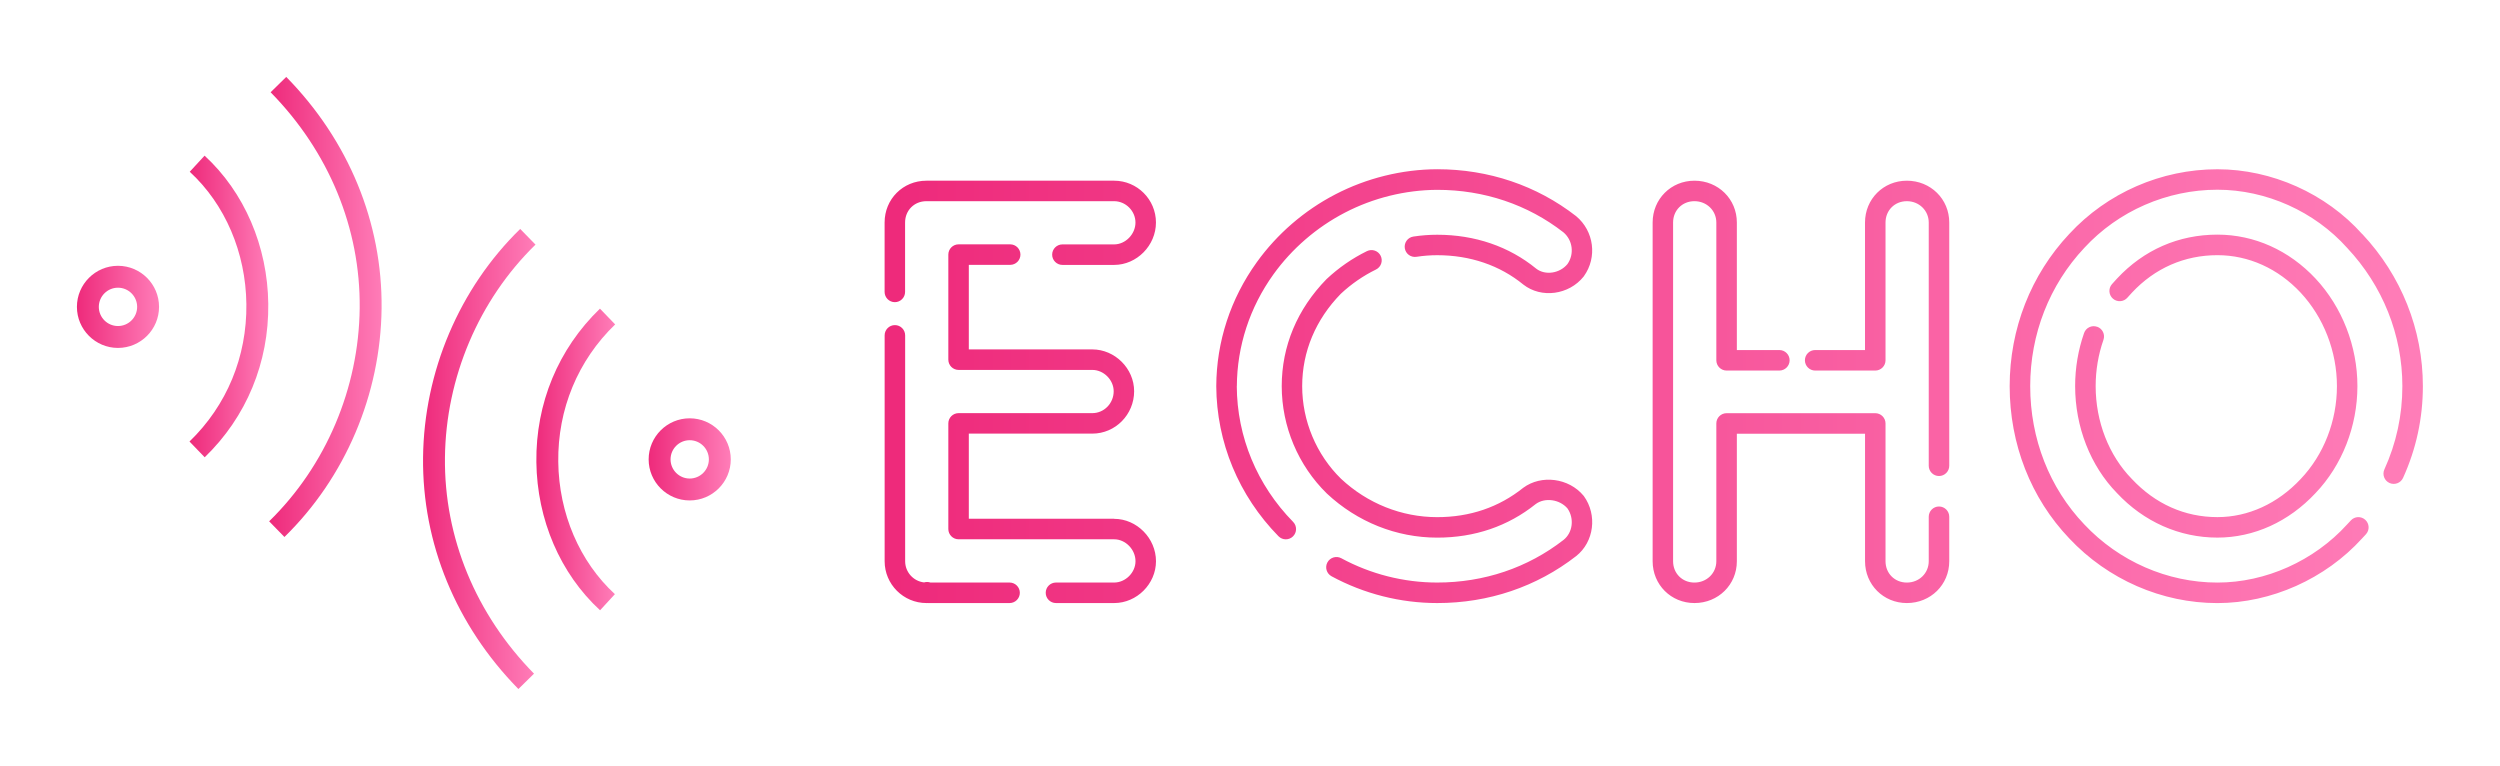 
        <svg xmlns="http://www.w3.org/2000/svg" xmlns:xlink="http://www.w3.org/1999/xlink" version="1.1" width="3196.721" 
        height="979.396" viewBox="0 0 3196.721 979.396">
			
			<g transform="scale(9.836) translate(10, 10)">
				<defs id="SvgjsDefs6022"><linearGradient id="SvgjsLinearGradient6027"><stop id="SvgjsStop6028" stop-color="#ee2a7b" offset="0"></stop><stop id="SvgjsStop6029" stop-color="#ff7db8" offset="1"></stop></linearGradient><linearGradient id="SvgjsLinearGradient6030"><stop id="SvgjsStop6031" stop-color="#ee2a7b" offset="0"></stop><stop id="SvgjsStop6032" stop-color="#ff7db8" offset="1"></stop></linearGradient></defs><g id="SvgjsG6023" featureKey="tOsHRK-0" transform="matrix(0.85,0,0,0.85,0.001,-2.493)" fill="url(#SvgjsLinearGradient6027)"><g xmlns="http://www.w3.org/2000/svg" display="none"><path display="inline" fill="url(#SvgjsLinearGradient6027)" d="M100,21.7v56.197c0,4.509-3.669,8.181-8.181,8.181H8.182C3.67,86.077,0,82.405,0,77.896   V21.7c0-4.509,3.67-8.181,8.181-8.181h83.638C96.331,13.519,100,17.19,100,21.7z M21.567,77.884l5.307-12.586   c0.312-0.712,1.02-1.168,1.798-1.168h42.656c0.777,0,1.484,0.46,1.889,1.373l5.217,12.313l3.617,0.017   c0.071,0.009,0.39,0.021,0.461,0.021c0.04,0,0.161-0.004,0.271-0.009l3.636-0.017c0.139,0.021,0.695,0.029,0.831,0.013   c2.441-0.18,4.384-2.165,4.521-5.012l-0.003-46.433c-0.136-2.604-2.281-4.639-4.888-4.639H13.118c-2.604,0-4.748,2.035-4.886,5.024   l0.004,46.441c0.132,2.453,2.077,4.438,4.411,4.605c0.088,0.013,0.595,0.017,0.685,0.017l3.685-0.013   c0.155,0.018,0.312,0.021,0.844,0.009L21.567,77.884z"></path><path display="inline" fill="url(#SvgjsLinearGradient6027)" d="M30.012,34.411c-4.656,0-8.445,3.785-8.445,8.44c0,4.66,3.789,8.449,8.445,8.449   c4.658,0,8.449-3.789,8.449-8.449C38.461,38.196,34.67,34.411,30.012,34.411z"></path><path display="inline" fill="url(#SvgjsLinearGradient6027)" d="M69.988,34.411c-4.657,0-8.449,3.785-8.449,8.44c0,4.66,3.792,8.449,8.449,8.449   c4.656,0,8.445-3.789,8.445-8.449C78.434,38.196,74.645,34.411,69.988,34.411z"></path></g><g xmlns="http://www.w3.org/2000/svg"><g><path d="M67.519,96.548c-9.544-9.724-14.724-22.301-14.581-35.414c0.141-13.136,5.557-25.875,14.857-34.951l2.34,2.397    c-8.67,8.458-13.717,20.336-13.849,32.589c-0.132,12.217,4.706,23.948,13.622,33.031L67.519,96.548z"></path><path d="M80.01,84.505c-6.087-5.6-9.638-13.858-9.743-22.659c-0.107-8.98,3.347-17.316,9.725-23.472l2.326,2.41    c-5.707,5.509-8.798,12.974-8.701,21.021c0.094,7.882,3.251,15.258,8.661,20.235L80.01,84.505z"></path></g><g><path d="M31.736,73.296l-2.338-2.396c8.668-8.46,13.716-20.337,13.848-32.588c0.131-12.218-4.707-23.949-13.623-33.033l2.39-2.346    c9.545,9.723,14.723,22.3,14.582,35.415C46.454,51.482,41.038,64.22,31.736,73.296z"></path><path d="M19.541,61.105l-2.326-2.41c5.707-5.508,8.797-12.973,8.701-21.021c-0.094-7.881-3.251-15.257-8.662-20.235l2.268-2.465    c6.087,5.6,9.638,13.859,9.743,22.66C29.373,46.615,25.919,54.95,19.541,61.105z"></path></g><path d="M6.279,44.381c-3.462,0-6.28-2.817-6.28-6.28c0-3.462,2.817-6.28,6.28-6.28c3.463,0,6.28,2.817,6.28,6.28   C12.56,41.564,9.742,44.381,6.279,44.381z M6.279,35.17c-1.616,0-2.931,1.315-2.931,2.931s1.315,2.931,2.931,2.931   s2.931-1.315,2.931-2.931S7.895,35.17,6.279,35.17z"></path><path d="M93.72,67.706c-3.463,0-6.28-2.817-6.28-6.28s2.817-6.28,6.28-6.28s6.28,2.817,6.28,6.28S97.183,67.706,93.72,67.706z    M93.72,58.495c-1.616,0-2.931,1.314-2.931,2.931c0,1.615,1.314,2.931,2.931,2.931c1.615,0,2.931-1.315,2.931-2.931   C96.65,59.81,95.335,58.495,93.72,58.495z"></path></g></g><g id="SvgjsG6024" featureKey="dVtZHI-0" transform="matrix(3.934,0,0,3.934,101.065,-10.282)" fill="url(#SvgjsLinearGradient6030)"><path d="M5.13 19.322 c0.187 0 0.339 0.152 0.339 0.339 s-0.152 0.339 -0.339 0.339 l-2.691 0 c-0.01 0 -0.02 -0 -0.03 -0.001 c-0.009 0.001 -0.018 0.001 -0.026 0.001 c-0.762 0 -1.382 -0.62 -1.382 -1.382 l0 -7.464 c0 -0.187 0.152 -0.339 0.339 -0.339 s0.339 0.152 0.339 0.339 l0 7.464 c0 0.362 0.274 0.661 0.625 0.7 c0.068 -0.02 0.141 -0.02 0.21 0.004 l2.617 0 z M1.339 10.057 c-0.187 0 -0.339 -0.152 -0.339 -0.339 l0 -2.293 c0 -0.775 0.607 -1.382 1.382 -1.382 l6.203 0 c0.762 0 1.382 0.62 1.382 1.382 c0 0.759 -0.633 1.401 -1.382 1.401 l-1.709 0 c-0.187 0 -0.339 -0.152 -0.339 -0.339 s0.152 -0.339 0.339 -0.339 l1.709 0 c0.375 0 0.705 -0.338 0.705 -0.723 c0 -0.382 -0.323 -0.705 -0.705 -0.705 l-6.203 0 c-0.402 0 -0.705 0.303 -0.705 0.705 l0 2.293 c0 0.187 -0.152 0.339 -0.339 0.339 z M8.586 17.217 c0.749 0 1.382 0.642 1.382 1.401 c0 0.749 -0.633 1.382 -1.382 1.382 l-1.923 0 c-0.187 0 -0.339 -0.152 -0.339 -0.339 s0.152 -0.339 0.339 -0.339 l1.923 0 c0.375 0 0.705 -0.329 0.705 -0.705 c0 -0.386 -0.329 -0.724 -0.705 -0.724 l-5.141 0 c-0.187 0 -0.339 -0.152 -0.339 -0.339 l0 -3.491 c0 -0.187 0.152 -0.339 0.339 -0.339 l4.42 0 c0.389 0 0.705 -0.325 0.705 -0.723 c0 -0.375 -0.329 -0.705 -0.705 -0.705 l-4.42 0 c-0.187 0 -0.339 -0.152 -0.339 -0.339 l0 -3.472 c0 -0.187 0.152 -0.339 0.339 -0.339 l1.705 0 c0.187 0 0.339 0.152 0.339 0.339 s-0.152 0.339 -0.339 0.339 l-1.367 0 l0 2.794 l4.081 0 c0.749 0 1.382 0.633 1.382 1.382 c0 0.772 -0.62 1.401 -1.382 1.401 l-4.081 0 l0 2.813 l4.802 0 z M12.638 12.833 c0.008 1.675 0.67 3.269 1.862 4.485 c0.131 0.134 0.129 0.348 -0.005 0.479 c-0.066 0.065 -0.152 0.097 -0.237 0.097 c-0.088 0 -0.175 -0.034 -0.242 -0.102 c-1.316 -1.343 -2.046 -3.104 -2.056 -4.959 c0.007 -1.473 0.47 -2.888 1.338 -4.095 c0.672 -0.935 1.57 -1.711 2.598 -2.244 c1.035 -0.537 2.198 -0.825 3.364 -0.83 c1.7 0 3.287 0.536 4.592 1.551 c0.594 0.495 0.703 1.363 0.257 1.983 c-0.003 0.005 -0.007 0.009 -0.01 0.014 c-0.486 0.607 -1.398 0.728 -1.991 0.264 c-0.779 -0.637 -1.761 -0.971 -2.845 -0.971 c-0.229 0 -0.46 0.018 -0.687 0.053 c-0.186 0.028 -0.358 -0.098 -0.386 -0.283 c-0.028 -0.185 0.098 -0.358 0.283 -0.386 c0.261 -0.04 0.527 -0.06 0.79 -0.06 c1.243 0 2.373 0.387 3.269 1.12 c0.294 0.23 0.777 0.161 1.033 -0.151 c0.234 -0.332 0.174 -0.793 -0.137 -1.052 c-1.176 -0.914 -2.619 -1.401 -4.165 -1.401 c-1.057 0.005 -2.114 0.266 -3.053 0.754 c-0.934 0.485 -1.75 1.19 -2.36 2.038 c-0.785 1.092 -1.203 2.372 -1.21 3.7 z M24.108 16.466 c0.45 0.625 0.336 1.514 -0.254 1.981 c-1.307 1.016 -2.894 1.553 -4.592 1.553 c-1.216 0 -2.423 -0.306 -3.492 -0.885 c-0.165 -0.089 -0.226 -0.295 -0.137 -0.459 c0.089 -0.164 0.295 -0.226 0.459 -0.137 c0.97 0.525 2.066 0.803 3.169 0.803 c1.546 0 2.99 -0.487 4.174 -1.408 c0.305 -0.241 0.363 -0.708 0.13 -1.042 c-0.258 -0.3 -0.745 -0.368 -1.048 -0.144 c-0.917 0.734 -2.016 1.11 -3.256 1.11 c-1.347 0 -2.642 -0.518 -3.646 -1.457 c-0.95 -0.929 -1.492 -2.22 -1.492 -3.548 c0 -1.324 0.512 -2.547 1.481 -3.538 c0.405 -0.379 0.851 -0.687 1.336 -0.925 c0.168 -0.082 0.371 -0.013 0.453 0.155 c0.082 0.168 0.013 0.371 -0.155 0.453 c-0.425 0.208 -0.815 0.478 -1.161 0.801 c-0.832 0.851 -1.278 1.911 -1.278 3.054 c0 1.147 0.468 2.262 1.283 3.059 c0.873 0.817 2.003 1.269 3.178 1.269 c1.082 0 2.039 -0.326 2.843 -0.969 c0.6 -0.444 1.507 -0.323 1.99 0.256 c0.005 0.006 0.01 0.012 0.015 0.019 z M35.843 16.809 c0.187 0 0.339 0.152 0.339 0.339 l0 1.47 c0 0.775 -0.615 1.382 -1.401 1.382 c-0.775 0 -1.382 -0.607 -1.382 -1.382 l0 -4.214 l-4.236 0 l0 4.214 c0 0.775 -0.615 1.382 -1.401 1.382 c-0.775 0 -1.382 -0.607 -1.382 -1.382 l0 -11.193 c0 -0.775 0.607 -1.382 1.382 -1.382 c0.786 0 1.401 0.607 1.401 1.382 l0 4.214 l1.405 0 c0.187 0 0.339 0.152 0.339 0.339 s-0.152 0.339 -0.339 0.339 l-1.744 0 c-0.187 0 -0.339 -0.152 -0.339 -0.339 l0 -4.553 c0 -0.395 -0.318 -0.705 -0.724 -0.705 c-0.402 0 -0.705 0.303 -0.705 0.705 l0 11.193 c0 0.402 0.303 0.705 0.705 0.705 c0.406 0 0.724 -0.309 0.724 -0.705 l0 -4.553 c0 -0.187 0.152 -0.339 0.339 -0.339 l4.913 0 c0.187 0 0.339 0.152 0.339 0.339 l0 4.553 c0 0.402 0.303 0.705 0.705 0.705 c0.406 0 0.723 -0.309 0.723 -0.705 l0 -1.47 c0 -0.187 0.152 -0.339 0.339 -0.339 z M34.781 6.043 c0.786 0 1.401 0.607 1.401 1.382 l0 8.038 c0 0.187 -0.152 0.339 -0.339 0.339 s-0.339 -0.152 -0.339 -0.339 l0 -8.038 c0 -0.395 -0.318 -0.705 -0.723 -0.705 c-0.402 0 -0.705 0.303 -0.705 0.705 l0 4.553 c0 0.187 -0.152 0.339 -0.339 0.339 l-1.986 0 c-0.187 0 -0.339 -0.152 -0.339 -0.339 s0.152 -0.339 0.339 -0.339 l1.647 0 l0 -4.214 c0 -0.775 0.607 -1.382 1.382 -1.382 z M41.069 10.869 c0.177 0.062 0.27 0.255 0.209 0.431 c-0.171 0.491 -0.258 1.006 -0.258 1.532 c0 1.171 0.435 2.288 1.193 3.064 c0.774 0.829 1.751 1.264 2.831 1.264 c1.016 0 1.992 -0.447 2.75 -1.258 c0.763 -0.8 1.199 -1.918 1.199 -3.07 c0 -1.145 -0.437 -2.271 -1.199 -3.089 c-0.746 -0.799 -1.722 -1.239 -2.749 -1.239 c-1.092 0 -2.069 0.429 -2.826 1.239 c-0.052 0.055 -0.101 0.108 -0.148 0.163 c-0.121 0.142 -0.336 0.159 -0.478 0.037 s-0.159 -0.335 -0.037 -0.478 c0.055 -0.064 0.112 -0.127 0.17 -0.188 c0.885 -0.949 2.034 -1.452 3.318 -1.452 c1.217 0 2.369 0.517 3.245 1.455 c0.878 0.942 1.381 2.236 1.381 3.551 c0 1.324 -0.504 2.613 -1.384 3.535 c-0.885 0.948 -2.037 1.471 -3.242 1.471 c-1.255 0 -2.434 -0.523 -3.321 -1.473 c-0.876 -0.897 -1.381 -2.186 -1.381 -3.532 c0 -0.601 0.099 -1.191 0.295 -1.754 c0.061 -0.177 0.254 -0.271 0.431 -0.208 z M49.831 7.806 c1.289 1.372 2.002 3.159 2.002 5.026 c0 1.058 -0.221 2.078 -0.655 3.032 c-0.077 0.17 -0.278 0.245 -0.449 0.168 c-0.17 -0.078 -0.245 -0.278 -0.168 -0.449 c0.394 -0.865 0.594 -1.79 0.594 -2.751 c0 -1.693 -0.648 -3.315 -1.824 -4.568 c-1.079 -1.207 -2.679 -1.923 -4.287 -1.923 c-1.667 0 -3.271 0.7 -4.399 1.921 c-1.154 1.228 -1.788 2.851 -1.788 4.57 c0 1.738 0.634 3.359 1.784 4.566 c1.149 1.224 2.753 1.925 4.403 1.925 c1.591 0 3.192 -0.717 4.283 -1.919 c0.045 -0.048 0.084 -0.09 0.123 -0.132 c0.125 -0.139 0.34 -0.15 0.478 -0.024 c0.139 0.125 0.15 0.34 0.024 0.478 c-0.043 0.047 -0.086 0.094 -0.13 0.14 c-1.211 1.334 -3 2.135 -4.779 2.135 c-1.836 0 -3.62 -0.779 -4.895 -2.137 c-1.27 -1.331 -1.97 -3.119 -1.97 -5.031 c0 -1.892 0.7 -3.679 1.97 -5.031 c1.254 -1.357 3.039 -2.137 4.895 -2.137 c1.798 0 3.587 0.801 4.786 2.143 z"></path></g>
			</g>
		</svg>
	